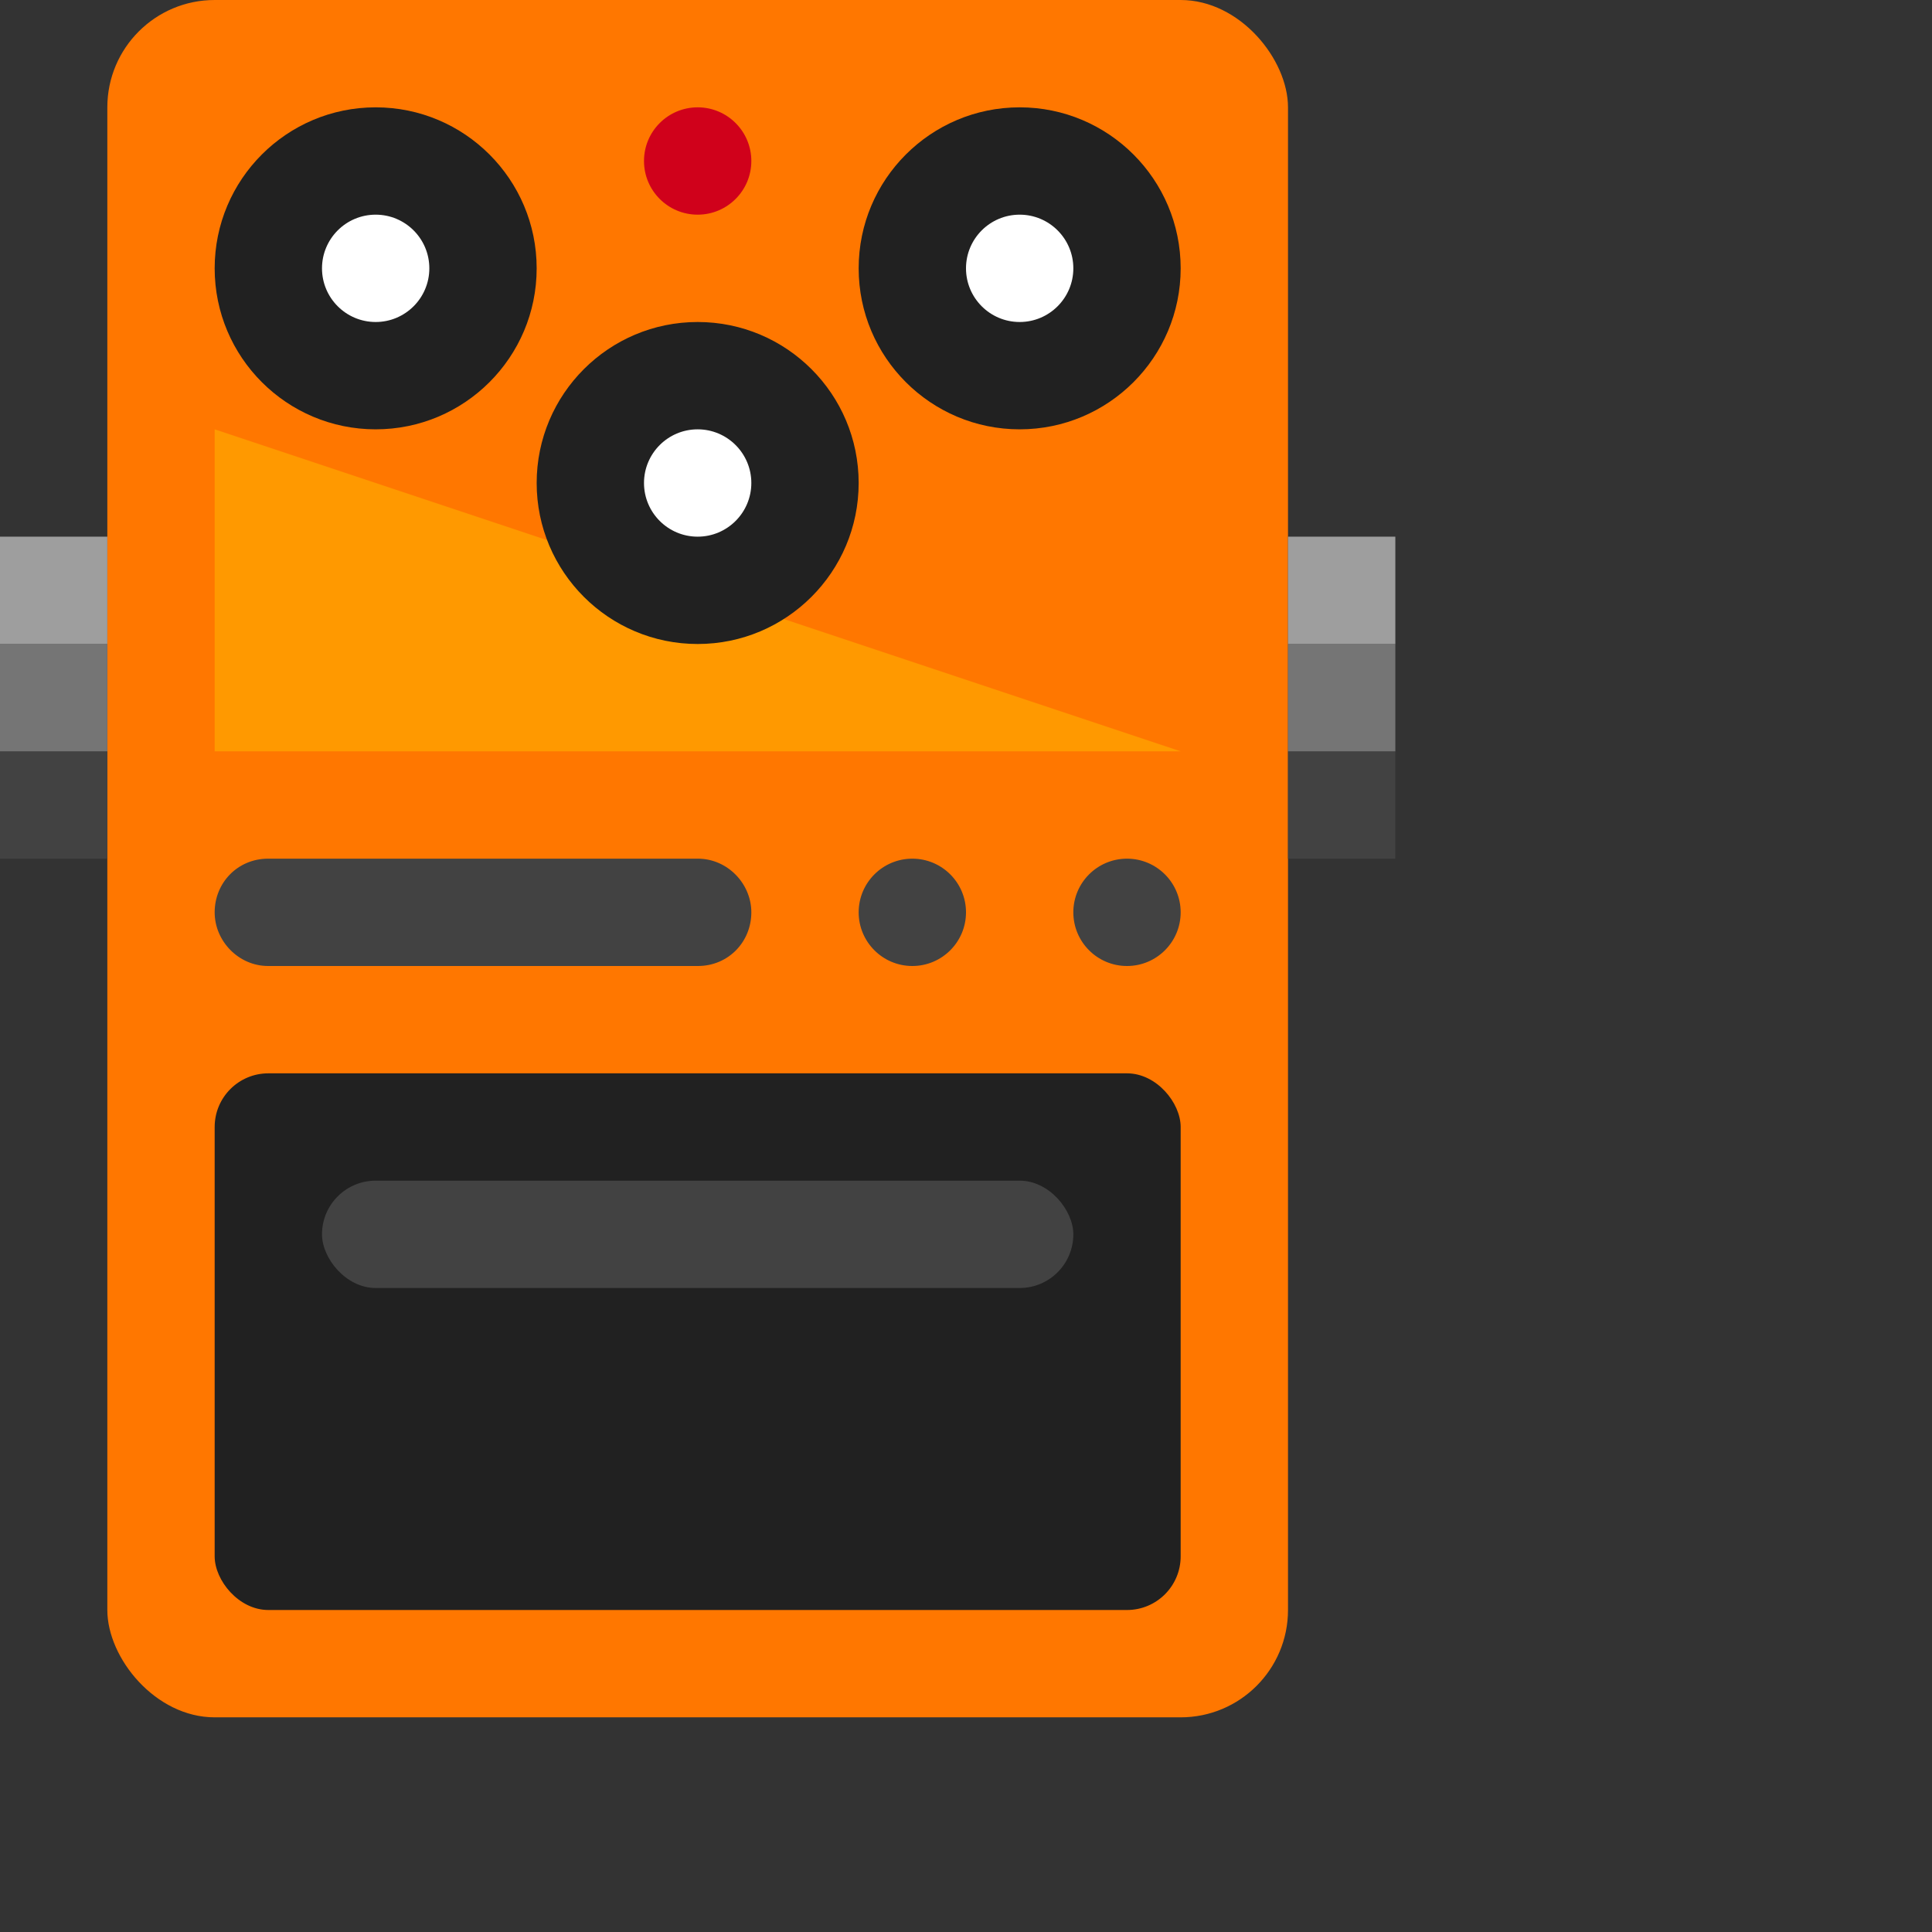 <?xml version="1.0" encoding="UTF-8" standalone="no"?>
<svg version="1.1" width="64px" height="64px" viewBox="0 0 18 18" xmlns="http://www.w3.org/2000/svg" xmlns:xlink="http://www.w3.org/1999/xlink">
<rect x="0" y="0" width="18" height="18" fill="#333333" stroke="none"/>
<!-- <svg width="530px" height="64px" viewBox="0 0 530 " version="1.1" xmlns="http://www.w3.org/2000/svg" xmlns:xlink="http://www.w3.org/1999/xlink"> -->
    <!-- Generator: Sketch 40.3 (33839) - http://www.bohemiancoding.com/sketch -->
    <title>pedal svg</title>
    <!-- <desc>Created with Sketch.</desc> -->
    <defs>
        <rect id="path-1" x="1" y="12" width="14" height="3"></rect>
    </defs>
    <g id="Page-1" stroke="none" stroke-width="1" fill="none" fill-rule="evenodd">
        <g id="icn">
            <g id="color_pedal" transform="translate(0, 0)">
                <g>
                    <rect id="caixa" fill="#FF7700" x="1" y="0" width="11" height="16" rx="1"></rect>
                    <polygon id="luz" fill="#FF9900" points="2 4 11 7 2 7"></polygon>
                    <rect id="borracha" fill="#212121" x="2" y="10" width="9" height="5" rx="0.5"></rect>
                    <path d="M2,8.5 C2,8.224 2.215,8 2.498,8 L6.502,8 C6.777,8 7,8.232 7,8.5 C7,8.776 6.785,9 6.502,9 L2.498,9 C2.223,9 2,8.768 2,8.5 Z M10.5,9 C10.776,9 11,8.776 11,8.5 C11,8.224 10.776,8 10.5,8 C10.224,8 10,8.224 10,8.5 C10,8.776 10.224,9 10.5,9 Z M8.5,9 C8.776,9 9,8.776 9,8.5 C9,8.224 8.776,8 8.5,8 C8.224,8 8,8.224 8,8.5 C8,8.776 8.224,9 8.5,9 Z" id="descricao" fill="#424242"></path>
                    <rect id="marca" fill="#424242" x="3" y="11" width="7" height="1" rx="0.5"></rect>
                    <circle id="ligado" fill="#D0011B" cx="6.5" cy="1.5" r="0.5"></circle>
                    <path d="M3.5,4 C4.328,4 5,3.328 5,2.5 C5,1.672 4.328,1 3.5,1 C2.672,1 2,1.672 2,2.5 C2,3.328 2.672,4 3.5,4 Z M6.5,6 C7.328,6 8,5.328 8,4.5 C8,3.672 7.328,3 6.5,3 C5.672,3 5,3.672 5,4.5 C5,5.328 5.672,6 6.5,6 Z M9.5,4 C10.328,4 11,3.328 11,2.5 C11,1.672 10.328,1 9.5,1 C8.672,1 8,1.672 8,2.5 C8,3.328 8.672,4 9.5,4 Z" id="controles" fill="#212121"></path>
                    <path d="M3.5,3 C3.776,3 4,2.776 4,2.5 C4,2.224 3.776,2 3.5,2 C3.224,2 3,2.224 3,2.5 C3,2.776 3.224,3 3.5,3 Z M6.5,5 C6.776,5 7,4.776 7,4.5 C7,4.224 6.776,4 6.5,4 C6.224,4 6,4.224 6,4.5 C6,4.776 6.224,5 6.5,5 Z M9.5,3 C9.776,3 10,2.776 10,2.5 C10,2.224 9.776,2 9.5,2 C9.224,2 9,2.224 9,2.5 C9,2.776 9.224,3 9.5,3 Z" id="controles_brancos_circulares" fill="#FFFFFF"></path>
                    <g id="jack" transform="translate(0, 5)">
                        <rect id="Rectangle-7" fill="#424242" x="0" y="2" width="1" height="1"></rect>
                        <rect id="Rectangle-7-Copy" fill="#757575" x="0" y="1" width="1" height="1"></rect>
                        <rect id="Rectangle-7-Copy-2" fill="#9E9E9E" x="0" y="0" width="1" height="1"></rect>
                        <rect id="Rectangle-7-Copy-5" fill="#424242" x="12" y="2" width="1" height="1"></rect>
                        <rect id="Rectangle-7-Copy-4" fill="#757575" x="12" y="1" width="1" height="1"></rect>
                        <rect id="Rectangle-7-Copy-3" fill="#9E9E9E" x="12" y="0" width="1" height="1"></rect>
                    </g>
                </g>
            </g>
        </g>
    </g>
</svg>